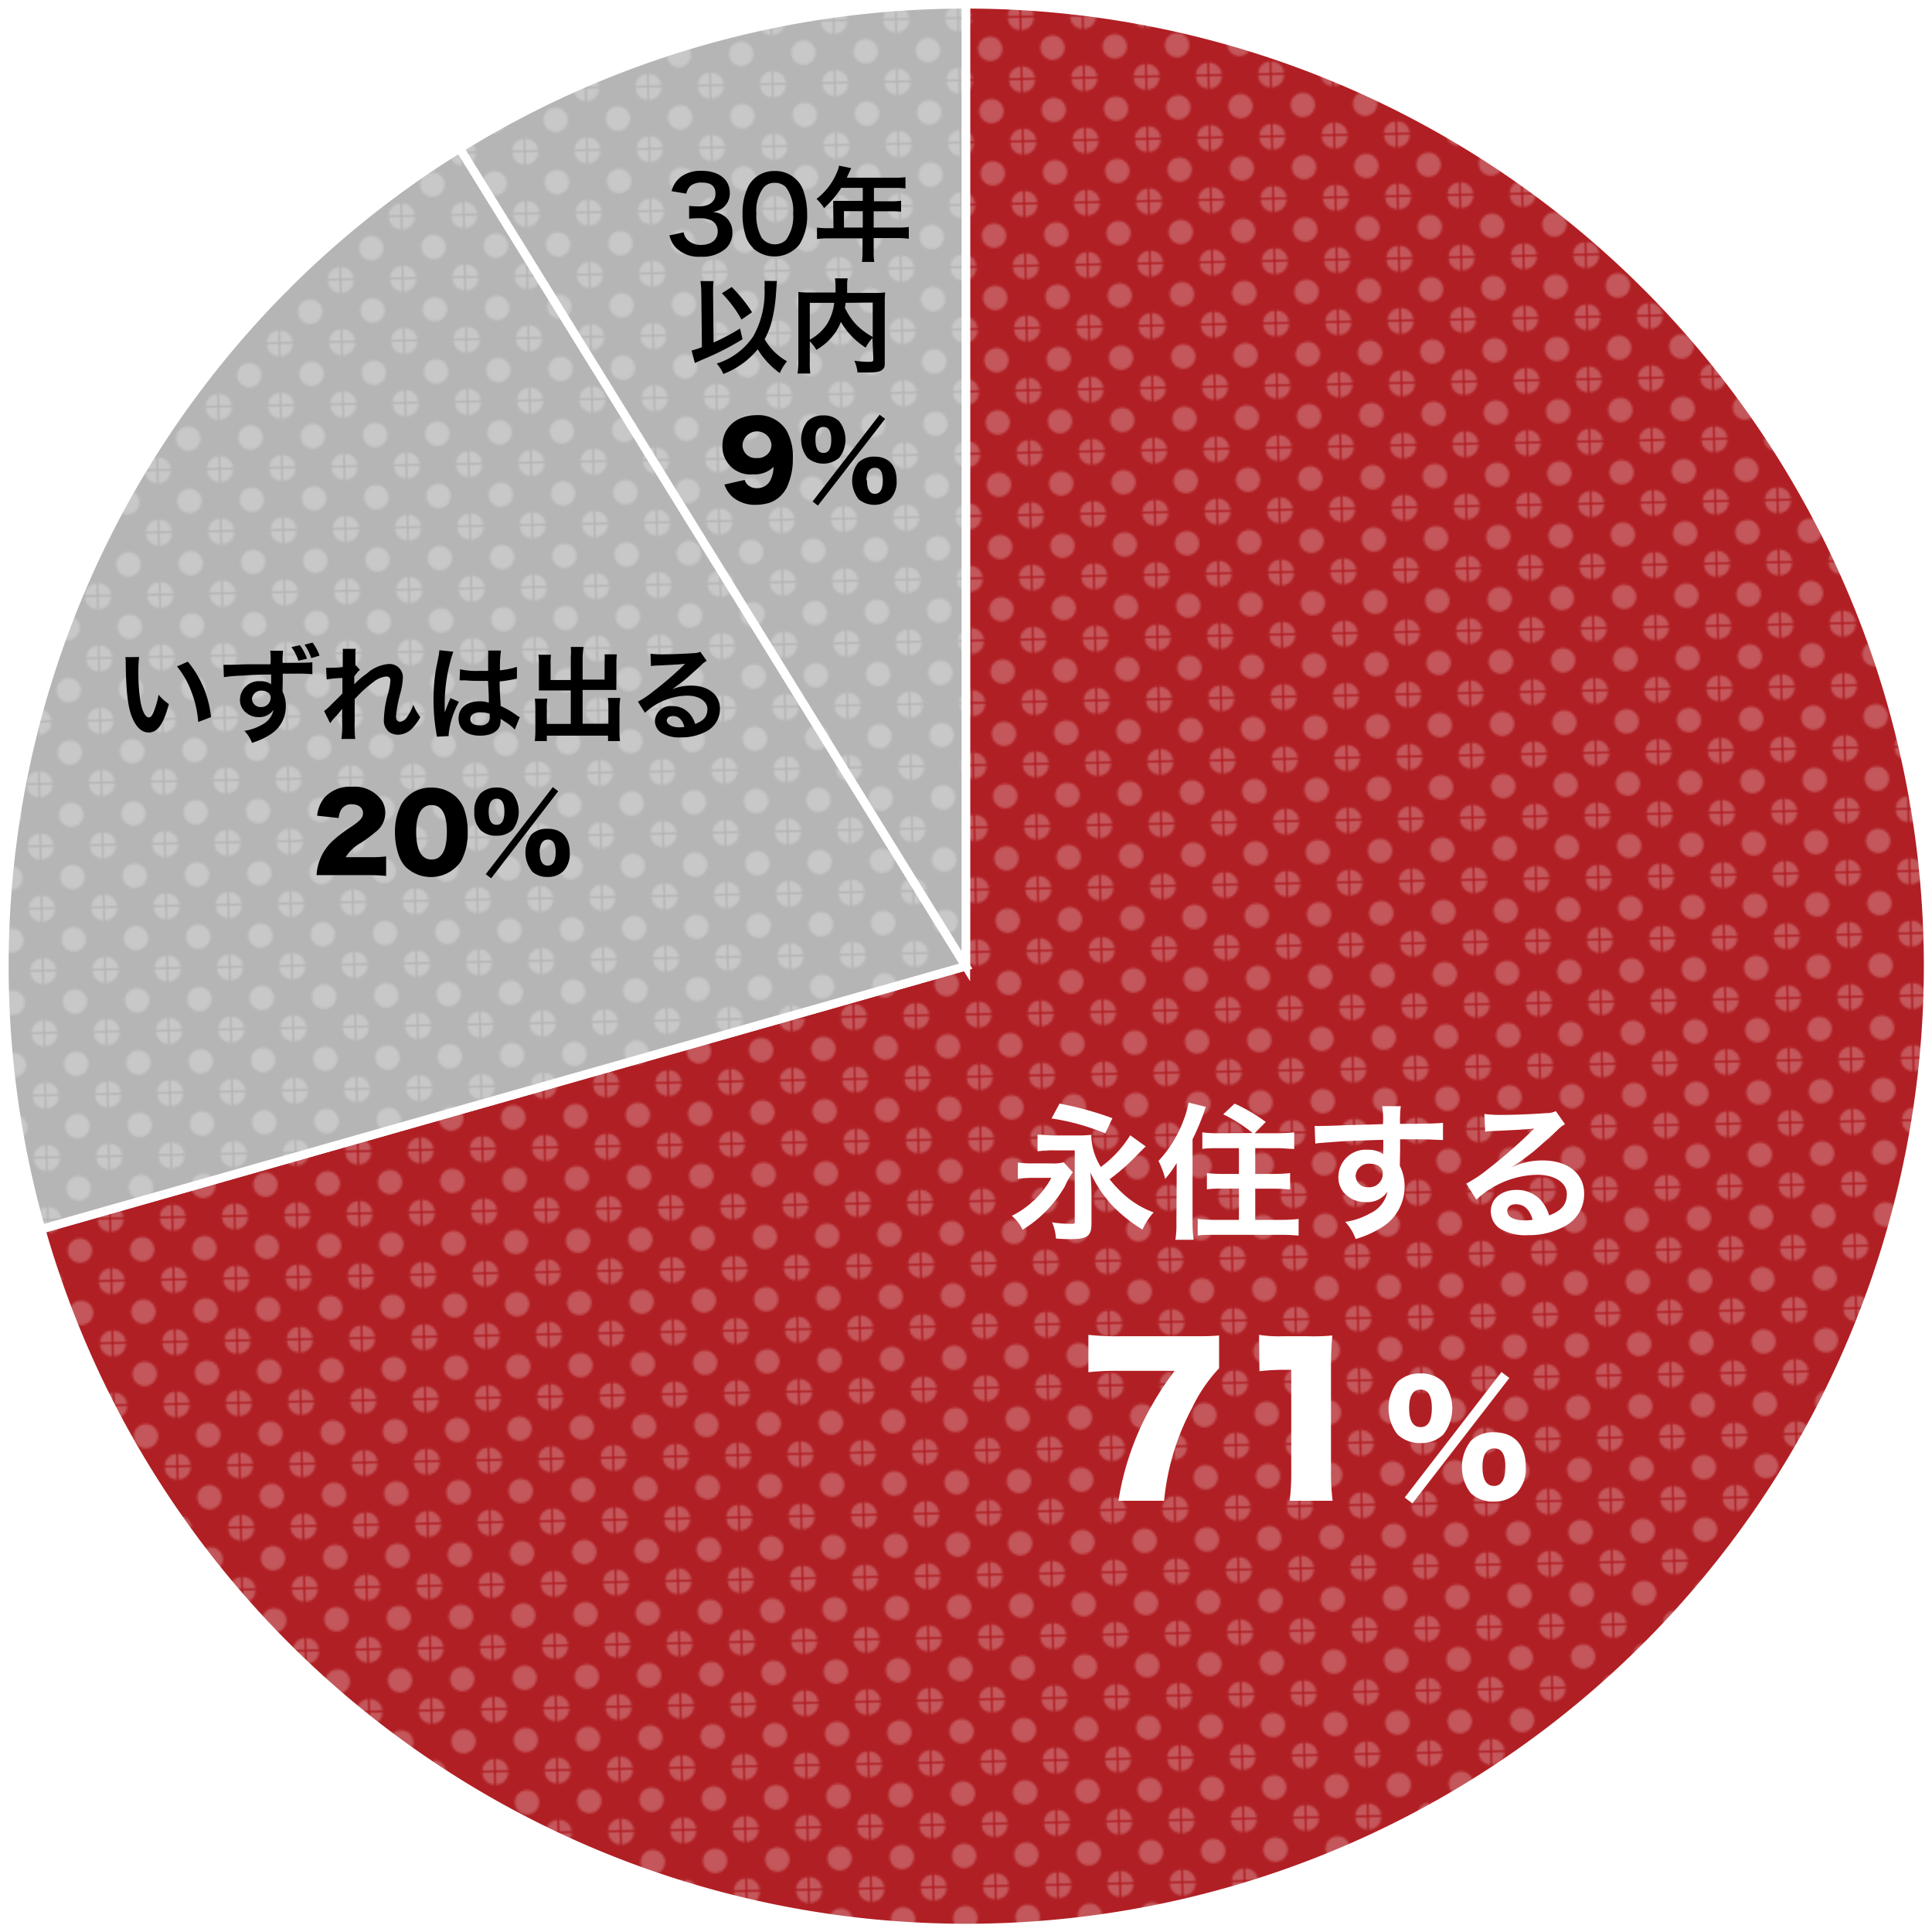 <svg id="レイヤー_1" data-name="レイヤー 1" xmlns="http://www.w3.org/2000/svg" xmlns:xlink="http://www.w3.org/1999/xlink" viewBox="0 0 224.96 224.96"><defs><style>.cls-1{fill:none;}.cls-2{fill:#fff;}.cls-3{fill:#b01f24;}.cls-3,.cls-4{stroke:#fff;stroke-miterlimit:10;}.cls-4{fill:#b5b5b6;fill-rule:evenodd;}.cls-5{opacity:0.25;fill:url(#新規パターンスウォッチ_8);}</style><pattern id="新規パターンスウォッチ_8" data-name="新規パターンスウォッチ 8" width="28.35" height="28.35" patternTransform="translate(19.27 23.37) scale(0.25 0.25)" patternUnits="userSpaceOnUse" viewBox="0 0 28.35 28.35"><rect class="cls-1" width="28.35" height="28.35"/><path class="cls-2" d="M19.84,14.17A5.67,5.67,0,1,1,14.17,8.5,5.67,5.67,0,0,1,19.84,14.17Z"/><path class="cls-2" d="M34,0a5.67,5.67,0,0,1-5.67,5.67A5.67,5.67,0,0,1,22.68,0,5.67,5.67,0,0,1,34,0Z"/><path class="cls-2" d="M5.67,0A5.67,5.67,0,0,1,0,5.67,5.67,5.67,0,0,1-5.67,0,5.67,5.67,0,0,1,0-5.67,5.67,5.67,0,0,1,5.67,0Z"/><path class="cls-2" d="M34,28.35a5.67,5.67,0,1,1-5.67-5.67A5.67,5.67,0,0,1,34,28.35Z"/><path class="cls-2" d="M5.67,28.35A5.67,5.67,0,0,1,0,34a5.67,5.67,0,0,1-5.67-5.67A5.67,5.67,0,0,1,0,22.68,5.67,5.67,0,0,1,5.67,28.35Z"/></pattern></defs><title>en15</title><g id="_15" data-name="15"><path class="cls-3" d="M112,0A112,112,0,1,1,4.32,142.63L112,112Z" transform="translate(0.46 0.5)"/><path class="cls-4" d="M4.32,142.63A112,112,0,0,1,53.07,16.77L112,112Z" transform="translate(0.46 0.5)"/><path class="cls-4" d="M53.07,16.77A112,112,0,0,1,112,0V112Z" transform="translate(0.46 0.5)"/><path class="cls-2" d="M124.46,136a9.09,9.09,0,0,0-.91,1.6,14.22,14.22,0,0,1-4.94,5.09,4.88,4.88,0,0,0-1.26-1.62,10.61,10.61,0,0,0,4.61-4.42h-2.23a12,12,0,0,0-1.67.11v-1.89a11.15,11.15,0,0,0,1.76.09h2a5.09,5.09,0,0,0,1.58-.12Zm8.5-3a.59.59,0,0,0-.11.08l-1,1a23.9,23.9,0,0,1-3.11,2.73,13.66,13.66,0,0,0,1.93,2,10.46,10.46,0,0,0,3.2,1.86,7.61,7.61,0,0,0-1.3,2,17.47,17.47,0,0,1-3.36-2.64,14.22,14.22,0,0,1-2.7-4c.07.79.12,1.88.12,2.52V142c0,1.41-.48,1.78-2.39,1.78-.47,0-1,0-1.75-.07a5.29,5.29,0,0,0-.45-1.88,14.57,14.57,0,0,0,2.11.17c.36,0,.48,0,.53-.12s0-.05,0-.43v-8h-2.33a13,13,0,0,0-2,.1v-1.93c.55,0,1.17.09,2,.09h2.46a14.71,14.71,0,0,0,1.8-.07,1.49,1.49,0,0,0,0,.22,7.21,7.21,0,0,0,1.11,3.52,13.07,13.07,0,0,0,3.42-3.69Zm-10.05-5a39,39,0,0,1,6.16,1.7l-.83,1.77a27,27,0,0,0-6.26-1.74Z" transform="translate(0.46 0.5)"/><path class="cls-2" d="M136.55,136.92c0-.45,0-.8,0-2a12,12,0,0,1-1.34,1.85,9.29,9.29,0,0,0-.78-2.09,14.14,14.14,0,0,0,2.85-4.56,11.58,11.58,0,0,0,.66-2.24l2,.5a26.45,26.45,0,0,1-1.54,3.78v9.7a13.81,13.81,0,0,0,.13,2h-2.13a11.24,11.24,0,0,0,.12-2Zm8.84-5.49a17,17,0,0,0-3.42-2.18L143.3,128a20.89,20.89,0,0,1,3.63,2.14l-1.3,1.31h2.61a18.77,18.77,0,0,0,2-.1v1.93c-.6,0-1.26-.09-2-.09H145.7v3h2.14a15.16,15.16,0,0,0,1.92-.1V138c-.55-.05-1.17-.09-1.9-.09H145.7v3.63h3a17.23,17.23,0,0,0,2.05-.11v1.94c-.62-.05-1.21-.09-2.07-.09H141c-.84,0-1.41,0-2,.09v-1.94a16.23,16.23,0,0,0,2,.11h2.8V137.9h-1.83c-.73,0-1.33,0-1.9.09v-1.9a14.72,14.72,0,0,0,1.9.1h1.83v-3h-2.26c-.73,0-1.37,0-2,.09v-1.93a12.54,12.54,0,0,0,2,.1Z" transform="translate(0.46 0.5)"/><path class="cls-2" d="M162.54,134.85c0,.07,0,.2,0,.41a5.26,5.26,0,0,1,.55,2.43,5.56,5.56,0,0,1-2.57,4.67,12.1,12.1,0,0,1-3.13,1.41,5.59,5.59,0,0,0-1.22-2,8.29,8.29,0,0,0,2.93-1,3.58,3.58,0,0,0,2-2.52,2.83,2.83,0,0,1-2.53,1.22,3.15,3.15,0,0,1-2-.62,2.68,2.68,0,0,1-1.19-2.33,3.18,3.18,0,0,1,3.44-3.14,2.85,2.85,0,0,1,1.79.52,1.28,1.28,0,0,1,0-.21s0-1,0-1.47c-2.47.07-4.09.13-4.85.18-2.61.19-2.61.19-3.07.26l-.07-2.06a6.42,6.42,0,0,0,.84,0c.43,0,.71,0,2.94-.09l2.71-.07,1.46-.05a8.78,8.78,0,0,0-.1-2.09l2.18,0a13.69,13.69,0,0,0-.09,2.06c3,0,4.35-.05,5-.12l0,2c-.64,0-1.47-.08-2.9-.08-.42,0-.73,0-2.09,0v1.12ZM159,135a1.52,1.52,0,0,0-1.61,1.38,1.37,1.37,0,0,0,1.47,1.36,1.57,1.57,0,0,0,1.69-1.55C160.57,135.49,160,135,159,135Z" transform="translate(0.46 0.5)"/><path class="cls-2" d="M175.53,135.42a8.45,8.45,0,0,1,3.62-.8c2.95,0,4.85,1.52,4.85,3.89a4.21,4.21,0,0,1-2.34,3.81,8.55,8.55,0,0,1-4.18,1,5.82,5.82,0,0,1-3.35-.8,2.45,2.45,0,0,1-1-2c0-1.44,1.25-2.47,3-2.47a3.74,3.74,0,0,1,3,1.41,4.71,4.71,0,0,1,.79,1.56c1.44-.54,2.06-1.28,2.06-2.51s-1.33-2.22-3.42-2.22a10.64,10.64,0,0,0-7.11,2.9l-1.18-1.87a15.18,15.18,0,0,0,2.44-1.62,58.71,58.71,0,0,0,5.16-4.49l.31-.31,0,0c-.65.09-1.76.16-4.88.3a5.19,5.19,0,0,0-.83.08l-.09-2.07a15.33,15.33,0,0,0,2,.11c1.47,0,3.57-.09,5.25-.21a2.5,2.5,0,0,0,1.07-.23l1.07,1.52a3.63,3.63,0,0,0-.9.71c-.86.79-2.12,1.92-2.71,2.42-.31.26-1.55,1.19-1.9,1.41a4.91,4.91,0,0,1-.71.45Zm.52,4.3c-.63,0-1,.31-1,.79,0,.69.77,1.09,2.05,1.09a4.6,4.6,0,0,0,.9-.07C177.67,140.34,177,139.72,176.05,139.72Z" transform="translate(0.46 0.5)"/><path class="cls-2" d="M141.49,158.82a17.89,17.89,0,0,0-3.15,4.63,28.54,28.54,0,0,0-3.25,10.8h-5.32a32.79,32.79,0,0,1,2.76-8.95,35.62,35.62,0,0,1,3.78-6.18h-6.56a28.75,28.75,0,0,0-3.48.16v-4.35a31.05,31.05,0,0,0,3.73.16h7.78c2.12,0,2.77,0,3.71-.09Z" transform="translate(0.46 0.5)"/><path class="cls-2" d="M146.14,154.93a14.87,14.87,0,0,0,2.76.16h2.93a23.31,23.31,0,0,0,2.85-.09c-.11,1.22-.16,2.19-.16,3.71v12.07a26.19,26.19,0,0,0,.19,3.47h-5a26.11,26.11,0,0,0,.18-3.47V159H149a25.49,25.49,0,0,0-2.81.16Z" transform="translate(0.46 0.5)"/><path class="cls-2" d="M162.25,166.51a5,5,0,0,1,0-6.09,3.76,3.76,0,0,1,2.68-1,3.68,3.68,0,0,1,2.67,1,5,5,0,0,1,0,6.11,3.67,3.67,0,0,1-2.65,1A3.73,3.73,0,0,1,162.25,166.51Zm12.12-7.25.92.69L164,174.56l-.9-.69Zm-10.75,4.2c0,1.45.45,2.21,1.33,2.21s1.31-.74,1.31-2.21-.45-2.16-1.31-2.16S163.62,162,163.62,163.46Zm7.18,9.91a5,5,0,0,1,0-6.1,3.73,3.73,0,0,1,2.69-1c2.35,0,3.71,1.48,3.71,4a4.18,4.18,0,0,1-1.05,3.07,3.73,3.73,0,0,1-2.68,1A3.77,3.77,0,0,1,170.8,173.37Zm1.36-3.09c0,1.48.45,2.24,1.33,2.24s1.33-.74,1.33-2.24-.45-2.13-1.31-2.13S172.16,168.88,172.16,170.28Z" transform="translate(0.46 0.5)"/><circle class="cls-5" cx="111.98" cy="112.01" r="111.98" transform="matrix(1, -0.02, 0.02, 1, -1.86, 2.87)"/><path d="M15.74,76a14.34,14.34,0,0,0-.09,1.83,22.79,22.79,0,0,0,.22,3.21c.21,1.25.59,2,1,2,.18,0,.35-.18.5-.51A9.18,9.18,0,0,0,18,80.39a5.81,5.81,0,0,0,1.2,1.09c-.62,2.34-1.32,3.31-2.34,3.31-.8,0-1.45-.59-1.93-1.74s-.71-2.94-.75-6.26c0-.42,0-.5-.05-.77Zm5.67.54A12,12,0,0,1,24.11,83l-1.49.57a12.09,12.09,0,0,0-.77-3.47,10.32,10.32,0,0,0-1.7-3Z" transform="translate(0.46 0.5)"/><path d="M32.44,79.76s0,.15,0,.28a3.68,3.68,0,0,1,.38,1.69A3.83,3.83,0,0,1,31.05,85a8.81,8.81,0,0,1-2.17,1A4,4,0,0,0,28,84.6a5.88,5.88,0,0,0,2-.69,2.52,2.52,0,0,0,1.39-1.76A2,2,0,0,1,29.7,83a2.21,2.21,0,0,1-1.39-.43A1.89,1.89,0,0,1,27.48,81a2.21,2.21,0,0,1,2.39-2.18,2,2,0,0,1,1.24.36.49.49,0,0,1,0-.14s0-.69,0-1c-1.71,0-2.84.08-3.37.13a16.88,16.88,0,0,0-2.13.18l-.05-1.44c.26,0,.37,0,.59,0s.49,0,2-.06l1.88,0,1,0A6.87,6.87,0,0,0,31,75.27H32.5a12,12,0,0,0-.06,1.41c2.09,0,3,0,3.47-.07V78a19.47,19.47,0,0,0-2-.06H32.46v.78Zm-3.56,1.07a1,1,0,0,0,1,1,1.1,1.1,0,0,0,1.18-1.08.65.65,0,0,0-.23-.54,1.2,1.2,0,0,0-.8-.29A1.07,1.07,0,0,0,28.88,80.83Zm5.58-6.2a5.93,5.93,0,0,1,.83,1.57l-1,.23a5.87,5.87,0,0,0-.82-1.59Zm1.32,1.5A6.13,6.13,0,0,0,35,74.57l.93-.25a5.74,5.74,0,0,1,.82,1.52Z" transform="translate(0.46 0.5)"/><path d="M40.78,79.19a9.28,9.28,0,0,1,1.46-1.25,4.3,4.3,0,0,1,2.53-1.12,1.54,1.54,0,0,1,1.68,1.59,8.22,8.22,0,0,1-.3,1.83,14.76,14.76,0,0,0-.5,2.7c0,.38.18.6.49.6a1.21,1.21,0,0,0,.84-.61,5.69,5.69,0,0,0,.69-1.37A5.81,5.81,0,0,0,48.48,83a5.78,5.78,0,0,1-.84,1.19,2.35,2.35,0,0,1-1.78.86,1.82,1.82,0,0,1-1-.31,1.72,1.72,0,0,1-.62-1.51,12.22,12.22,0,0,1,.49-3A7.52,7.52,0,0,0,45,78.71c0-.29-.17-.44-.49-.44a2.87,2.87,0,0,0-1.49.64,14.25,14.25,0,0,0-2.18,2c0,.54,0,.87,0,1.21,0,.09,0,.09,0,1.42a15.25,15.25,0,0,0,.06,2H39.29a9.27,9.27,0,0,0,.09-1.9c0-1.29,0-1.29,0-1.61h0a9,9,0,0,1-.85,1,6,6,0,0,0-.55.68l-.7-1.42a5.77,5.77,0,0,0,.78-.69c1.13-1.11,1.13-1.11,1.35-1.36,0-.58,0-.71,0-1.18,0-.27,0-.3,0-.62a14.11,14.11,0,0,0-1.83.17l-.07-1.36a2.91,2.91,0,0,0,.49,0c.23,0,.89,0,1.45-.08,0-.18,0-.18,0-.45s0-.71,0-1a4.79,4.79,0,0,0,0-.67l1.52,0a1.41,1.41,0,0,0-.05.44c0,.06,0,.22,0,.46s0,.33,0,1.06L41,77l.45.5a1.7,1.7,0,0,0-.35.36,1.27,1.27,0,0,0-.17.21l-.14.2,0,.7s0,.08,0,.22Z" transform="translate(0.46 0.5)"/><path d="M50.4,85.28a3.6,3.6,0,0,0-.06-.47,23,23,0,0,1-.1-7c.06-.36.06-.36.33-1.71a7,7,0,0,0,.13-.89v0l1.62.17a19.23,19.23,0,0,0-1,6c0,.43,0,.43,0,.62v.19c0,.1,0,.12,0,.26h0l.14-.35.15-.41.22-.54a1.68,1.68,0,0,0,.15-.37l1,.44a10,10,0,0,0-1.19,3.67,1.83,1.83,0,0,0,0,.32Zm2.71-7.85a8.84,8.84,0,0,0,2.17.19c.42,0,.68,0,1.1,0,0-.7,0-1.3,0-1.79a2.77,2.77,0,0,0,0-.58l1.5,0A11.8,11.8,0,0,0,57.75,77v.55a11.9,11.9,0,0,0,1.62-.29l.26-.09.1,0,0,1.36a1.61,1.61,0,0,0-.34.06c-.41.08-1,.19-1.67.26V79c0,.67,0,.7.12,2.71a10.07,10.07,0,0,1,1.88,1.09,2.45,2.45,0,0,0,.34.21l-.58,1.45a4.41,4.41,0,0,0-.9-.77l-.75-.49v.17a2.1,2.1,0,0,1-.1.67c-.27.7-1.11,1.12-2.28,1.12-1.57,0-2.52-.74-2.52-2s1-2,2.46-2a2.83,2.83,0,0,1,1.07.17c0-.3,0-.89-.09-2.55l-1.08,0c-.45,0-.93,0-1.49-.06h-.56a.35.35,0,0,0-.12,0,.12.12,0,0,0-.07,0Zm2.43,5c-.76,0-1.24.3-1.24.79s.43.74,1.1.74a1.18,1.18,0,0,0,1-.37,1,1,0,0,0,.16-.65v-.32A2.62,2.62,0,0,0,55.54,82.45Z" transform="translate(0.46 0.5)"/><path d="M66,76A6.74,6.74,0,0,0,66,74.83h1.5A7.35,7.35,0,0,0,67.38,76v2.63h2.56v-2a8.46,8.46,0,0,0,0-.94h1.43a8.1,8.1,0,0,0-.06,1v2.39a7.25,7.25,0,0,0,0,.76c-.26,0-.55,0-.84,0H67.38v3.93h3v-2a6.15,6.15,0,0,0-.06-1h1.45A8.79,8.79,0,0,0,71.67,82v2.59a7.47,7.47,0,0,0,.07,1.2h-1.4v-.63H63.21v.63h-1.4a10.22,10.22,0,0,0,.07-1.2V82a11.43,11.43,0,0,0-.06-1.15h1.45a5.66,5.66,0,0,0-.06,1v1.94H66V79.9H63.15c-.33,0-.58,0-.86,0,0-.26,0-.49,0-.76V76.79a6.39,6.39,0,0,0-.06-1.05H63.7a6.37,6.37,0,0,0-.05,1v1.94H66Z" transform="translate(0.46 0.5)"/><path d="M77.53,79.88A5.84,5.84,0,0,1,80,79.33c2,0,3.37,1.06,3.37,2.7a2.92,2.92,0,0,1-1.63,2.65,6,6,0,0,1-2.9.68,4,4,0,0,1-2.32-.55,1.69,1.69,0,0,1-.72-1.38,1.84,1.84,0,0,1,2.06-1.71,2.58,2.58,0,0,1,2.07,1,3.19,3.19,0,0,1,.55,1.08c1-.37,1.43-.89,1.43-1.74S81,80.5,79.58,80.5a7.37,7.37,0,0,0-4.94,2l-.82-1.3a10.24,10.24,0,0,0,1.69-1.12A39.59,39.59,0,0,0,79.1,77l.21-.21v0c-.46.06-1.22.11-3.39.21a3.34,3.34,0,0,0-.58.06l-.06-1.44a10.65,10.65,0,0,0,1.42.07c1,0,2.48-.06,3.64-.14a1.72,1.72,0,0,0,.74-.16l.75,1.06a2.37,2.37,0,0,0-.63.49c-.6.55-1.47,1.33-1.88,1.68-.21.18-1.08.82-1.32,1s-.3.2-.49.31Zm.36,3c-.44,0-.71.21-.71.55s.54.76,1.43.76a3.15,3.15,0,0,0,.62-.05C79,83.3,78.56,82.87,77.89,82.87Z" transform="translate(0.46 0.5)"/><path d="M38.2,101.4c-1.08,0-1.36,0-1.8,0a5.9,5.9,0,0,1,2-4.1,15.86,15.86,0,0,1,2.13-1.59c1-.7,1.28-1,1.28-1.56s-.51-1-1.28-1a1.37,1.37,0,0,0-1.25.6,2.2,2.2,0,0,0-.3,1l-2.51-.27a3.89,3.89,0,0,1,.87-2.13,4,4,0,0,1,3.18-1.24A3.85,3.85,0,0,1,44,92.72a2.63,2.63,0,0,1,.4,1.41,2.77,2.77,0,0,1-1.11,2.23,16.36,16.36,0,0,1-1.73,1.28,4.91,4.91,0,0,0-1.77,1.67h2.8a14.69,14.69,0,0,0,1.91-.09v2.27c-.69-.06-1.19-.09-2.05-.09Z" transform="translate(0.46 0.5)"/><path d="M46.83,100.5A3.78,3.78,0,0,1,46,99.17a8,8,0,0,1-.47-2.74,6.93,6.93,0,0,1,.76-3.32,3.9,3.9,0,0,1,3.48-1.9,4.1,4.1,0,0,1,2.92,1.12,3.78,3.78,0,0,1,.87,1.33A8,8,0,0,1,54,96.42a7,7,0,0,1-.76,3.33,4.25,4.25,0,0,1-6.4.75ZM48,96.33c0,2.15.61,3.25,1.79,3.25s1.78-1.08,1.78-3.21-.62-3.13-1.79-3.13S48,94.38,48,96.33Z" transform="translate(0.46 0.5)"/><path d="M55.49,96.15A2.88,2.88,0,0,1,54.77,94a2.91,2.91,0,0,1,.73-2.12,2.64,2.64,0,0,1,1.86-.68,2.57,2.57,0,0,1,1.86.68,3.48,3.48,0,0,1,0,4.25,2.62,2.62,0,0,1-1.85.68A2.58,2.58,0,0,1,55.49,96.15Zm8.42-5,.63.48-7.81,10.14-.63-.48ZM56.44,94c0,1,.31,1.54.92,1.54s.91-.52.91-1.54-.31-1.5-.91-1.5S56.44,93.05,56.44,94Zm5,6.88a3.47,3.47,0,0,1,0-4.23A2.61,2.61,0,0,1,63.31,96c1.63,0,2.57,1,2.57,2.79a2.89,2.89,0,0,1-.73,2.13,2.55,2.55,0,0,1-1.86.69A2.61,2.61,0,0,1,61.42,100.91Zm.95-2.14c0,1,.31,1.55.92,1.55s.93-.51.93-1.55-.31-1.48-.91-1.48S62.37,97.8,62.37,98.77Z" transform="translate(0.46 0.5)"/><path d="M79.15,26.55a1.57,1.57,0,0,0,.57,1,2.25,2.25,0,0,0,1.45.47c1.18,0,1.94-.61,1.94-1.56a1.4,1.4,0,0,0-.67-1.26,3.08,3.08,0,0,0-1.38-.29,9.81,9.81,0,0,0-1.28.06V23.47a9.47,9.47,0,0,0,1.16.06c1.2,0,1.91-.56,1.91-1.48s-.57-1.29-1.59-1.29a2,2,0,0,0-1.3.37,1.81,1.81,0,0,0-.51.92l-1.71-.29a3,3,0,0,1,1.14-1.71,3.91,3.91,0,0,1,2.35-.66c2,0,3.29,1,3.29,2.57a2.21,2.21,0,0,1-.82,1.76,3.11,3.11,0,0,1-1.17.47,2.5,2.5,0,0,1,1.72.8,2.32,2.32,0,0,1,.57,1.65,2.5,2.5,0,0,1-.72,1.75,4.08,4.08,0,0,1-2.94,1,3.74,3.74,0,0,1-3-1.14,3.13,3.13,0,0,1-.67-1.34Z" transform="translate(0.46 0.5)"/><path d="M87.23,28.37a3.45,3.45,0,0,1-.8-1.21A8.08,8.08,0,0,1,86,24.4a7,7,0,0,1,.73-3.32,3.4,3.4,0,0,1,3-1.67,3.46,3.46,0,0,1,2.53,1,3.13,3.13,0,0,1,.79,1.21,7.84,7.84,0,0,1,.47,2.78,6.34,6.34,0,0,1-.88,3.55,3.73,3.73,0,0,1-5.43.44Zm3.82-.92a4.64,4.64,0,0,0,.84-3.09,4.61,4.61,0,0,0-.84-3.06,1.72,1.72,0,0,0-1.31-.51,1.61,1.61,0,0,0-1.34.61,4.49,4.49,0,0,0-.79,2.92,5.41,5.41,0,0,0,.61,2.85,1.91,1.91,0,0,0,2.83.28Z" transform="translate(0.46 0.5)"/><path d="M96.56,23.59c0-.27,0-.45,0-.7.25,0,.51,0,.84,0H100V21.37h-2.5a11.31,11.31,0,0,1-2,2.36,5.27,5.27,0,0,0-.89-1.07,7.41,7.41,0,0,0,2.34-3,3.49,3.49,0,0,0,.29-.87l1.42.29-.18.36-.34.75h5.61a8.21,8.21,0,0,0,1.22-.06v1.31a8.54,8.54,0,0,0-1.22-.06h-2.45v1.56h1.93a10.15,10.15,0,0,0,1.23-.06v1.27a10.14,10.14,0,0,0-1.19-.05h-2V26h2.78a9.55,9.55,0,0,0,1.31-.07v1.37a9.67,9.67,0,0,0-1.31-.08h-2.78v1.5a7.17,7.17,0,0,0,.07,1.28H99.9a8.4,8.4,0,0,0,.07-1.3V27.25h-4a9.73,9.73,0,0,0-1.3.08V26a9.58,9.58,0,0,0,1.3.07h.62ZM100,26V24.09H97.81V26Z" transform="translate(0.46 0.5)"/><path d="M81.2,33.65a10.47,10.47,0,0,0-.1-1.42h1.53a9.53,9.53,0,0,0-.06,1.17v.27l.06,5.71a24.92,24.92,0,0,0,3.08-1.63L86,39a31.79,31.79,0,0,1-4.71,2.39l-.84.38-.38-1.46a8.11,8.11,0,0,0,1.2-.39ZM90,32.22l-.12,1.66a16.61,16.61,0,0,1-.57,3.35A8.92,8.92,0,0,1,88.57,39a6.93,6.93,0,0,0,2.61,2.57,5.89,5.89,0,0,0-.84,1.37,9.34,9.34,0,0,1-2.57-2.77,9.62,9.62,0,0,1-4,2.87A5.45,5.45,0,0,0,83,41.83a8,8,0,0,0,4.27-3.2A10.57,10.57,0,0,0,88.56,33a4.49,4.49,0,0,0,0-.79Zm-5.26.7a17.35,17.35,0,0,1,2.37,2.94l-1.23.85a14,14,0,0,0-2.29-3.06Z" transform="translate(0.46 0.5)"/><path d="M101.13,38.86a4.64,4.64,0,0,0-.79,1.12,8.77,8.77,0,0,1-2.89-3,5.54,5.54,0,0,1-.58,1.14,6.81,6.81,0,0,1-2.28,2.12,4.3,4.3,0,0,0-.76-1v2.33a9.48,9.48,0,0,0,.06,1.42H92.41a9.84,9.84,0,0,0,.09-1.45V34.66c0-.49,0-.83,0-1.16a11,11,0,0,0,1.39.06h2.94c0-.28,0-.45,0-.65a7.11,7.11,0,0,0-.07-1h1.49a3.18,3.18,0,0,0-.07.59c0,.17,0,.17,0,.66,0,.26,0,.26,0,.45h3.06a10.12,10.12,0,0,0,1.37-.06,9.3,9.3,0,0,0-.05,1.16v6.87c0,.5,0,.68-.18.86-.27.34-.7.43-1.82.43l-1.17,0a4.5,4.5,0,0,0-.37-1.37,11.81,11.81,0,0,0,1.56.13c.59,0,.65,0,.65-.38Zm-7.3.19a5.51,5.51,0,0,0,2-1.8,6.19,6.19,0,0,0,.85-2.49H93.83ZM98,34.76a4.87,4.87,0,0,1-.08.57,7.35,7.35,0,0,0,1.35,2,7.87,7.87,0,0,0,1.89,1.4v-4Z" transform="translate(0.46 0.5)"/><path d="M86.25,55.38a1.4,1.4,0,0,0,.29.51,1.47,1.47,0,0,0,1.13.45,1.7,1.7,0,0,0,1.53-.84,3.61,3.61,0,0,0,.41-1.63,3.14,3.14,0,0,1-2.39.86,3.24,3.24,0,0,1-3.56-3.32c0-2.12,1.63-3.57,4-3.57a3.87,3.87,0,0,1,3.45,1.77,6.21,6.21,0,0,1,.75,3.24,7.81,7.81,0,0,1-.68,3.35,3.58,3.58,0,0,1-2,1.83,5.58,5.58,0,0,1-1.6.25,4,4,0,0,1-2.77-.94,3.42,3.42,0,0,1-.92-1.42Zm3.12-4.09a1.69,1.69,0,0,0-3.37,0,1.5,1.5,0,0,0,1.63,1.54A1.57,1.57,0,0,0,89.37,51.29Z" transform="translate(0.46 0.5)"/><path d="M93.55,52.79a3.45,3.45,0,0,1,0-4.23,2.57,2.57,0,0,1,1.86-.69,2.53,2.53,0,0,1,1.85.69,3.46,3.46,0,0,1,0,4.24,2.85,2.85,0,0,1-3.71,0Zm8.41-5,.64.48L94.78,58.37l-.62-.48Zm-7.47,2.92c0,1,.31,1.53.93,1.53s.91-.52.91-1.53-.32-1.5-.91-1.5S94.49,49.68,94.49,50.67Zm5,6.88a3.46,3.46,0,0,1,0-4.24,2.63,2.63,0,0,1,1.87-.68c1.63,0,2.58,1,2.58,2.79a2.92,2.92,0,0,1-.73,2.14,2.88,2.88,0,0,1-3.73,0Zm1-2.15c0,1,.31,1.56.92,1.56s.92-.52.92-1.56-.31-1.47-.91-1.47S100.43,54.43,100.43,55.4Z" transform="translate(0.46 0.5)"/></g></svg>